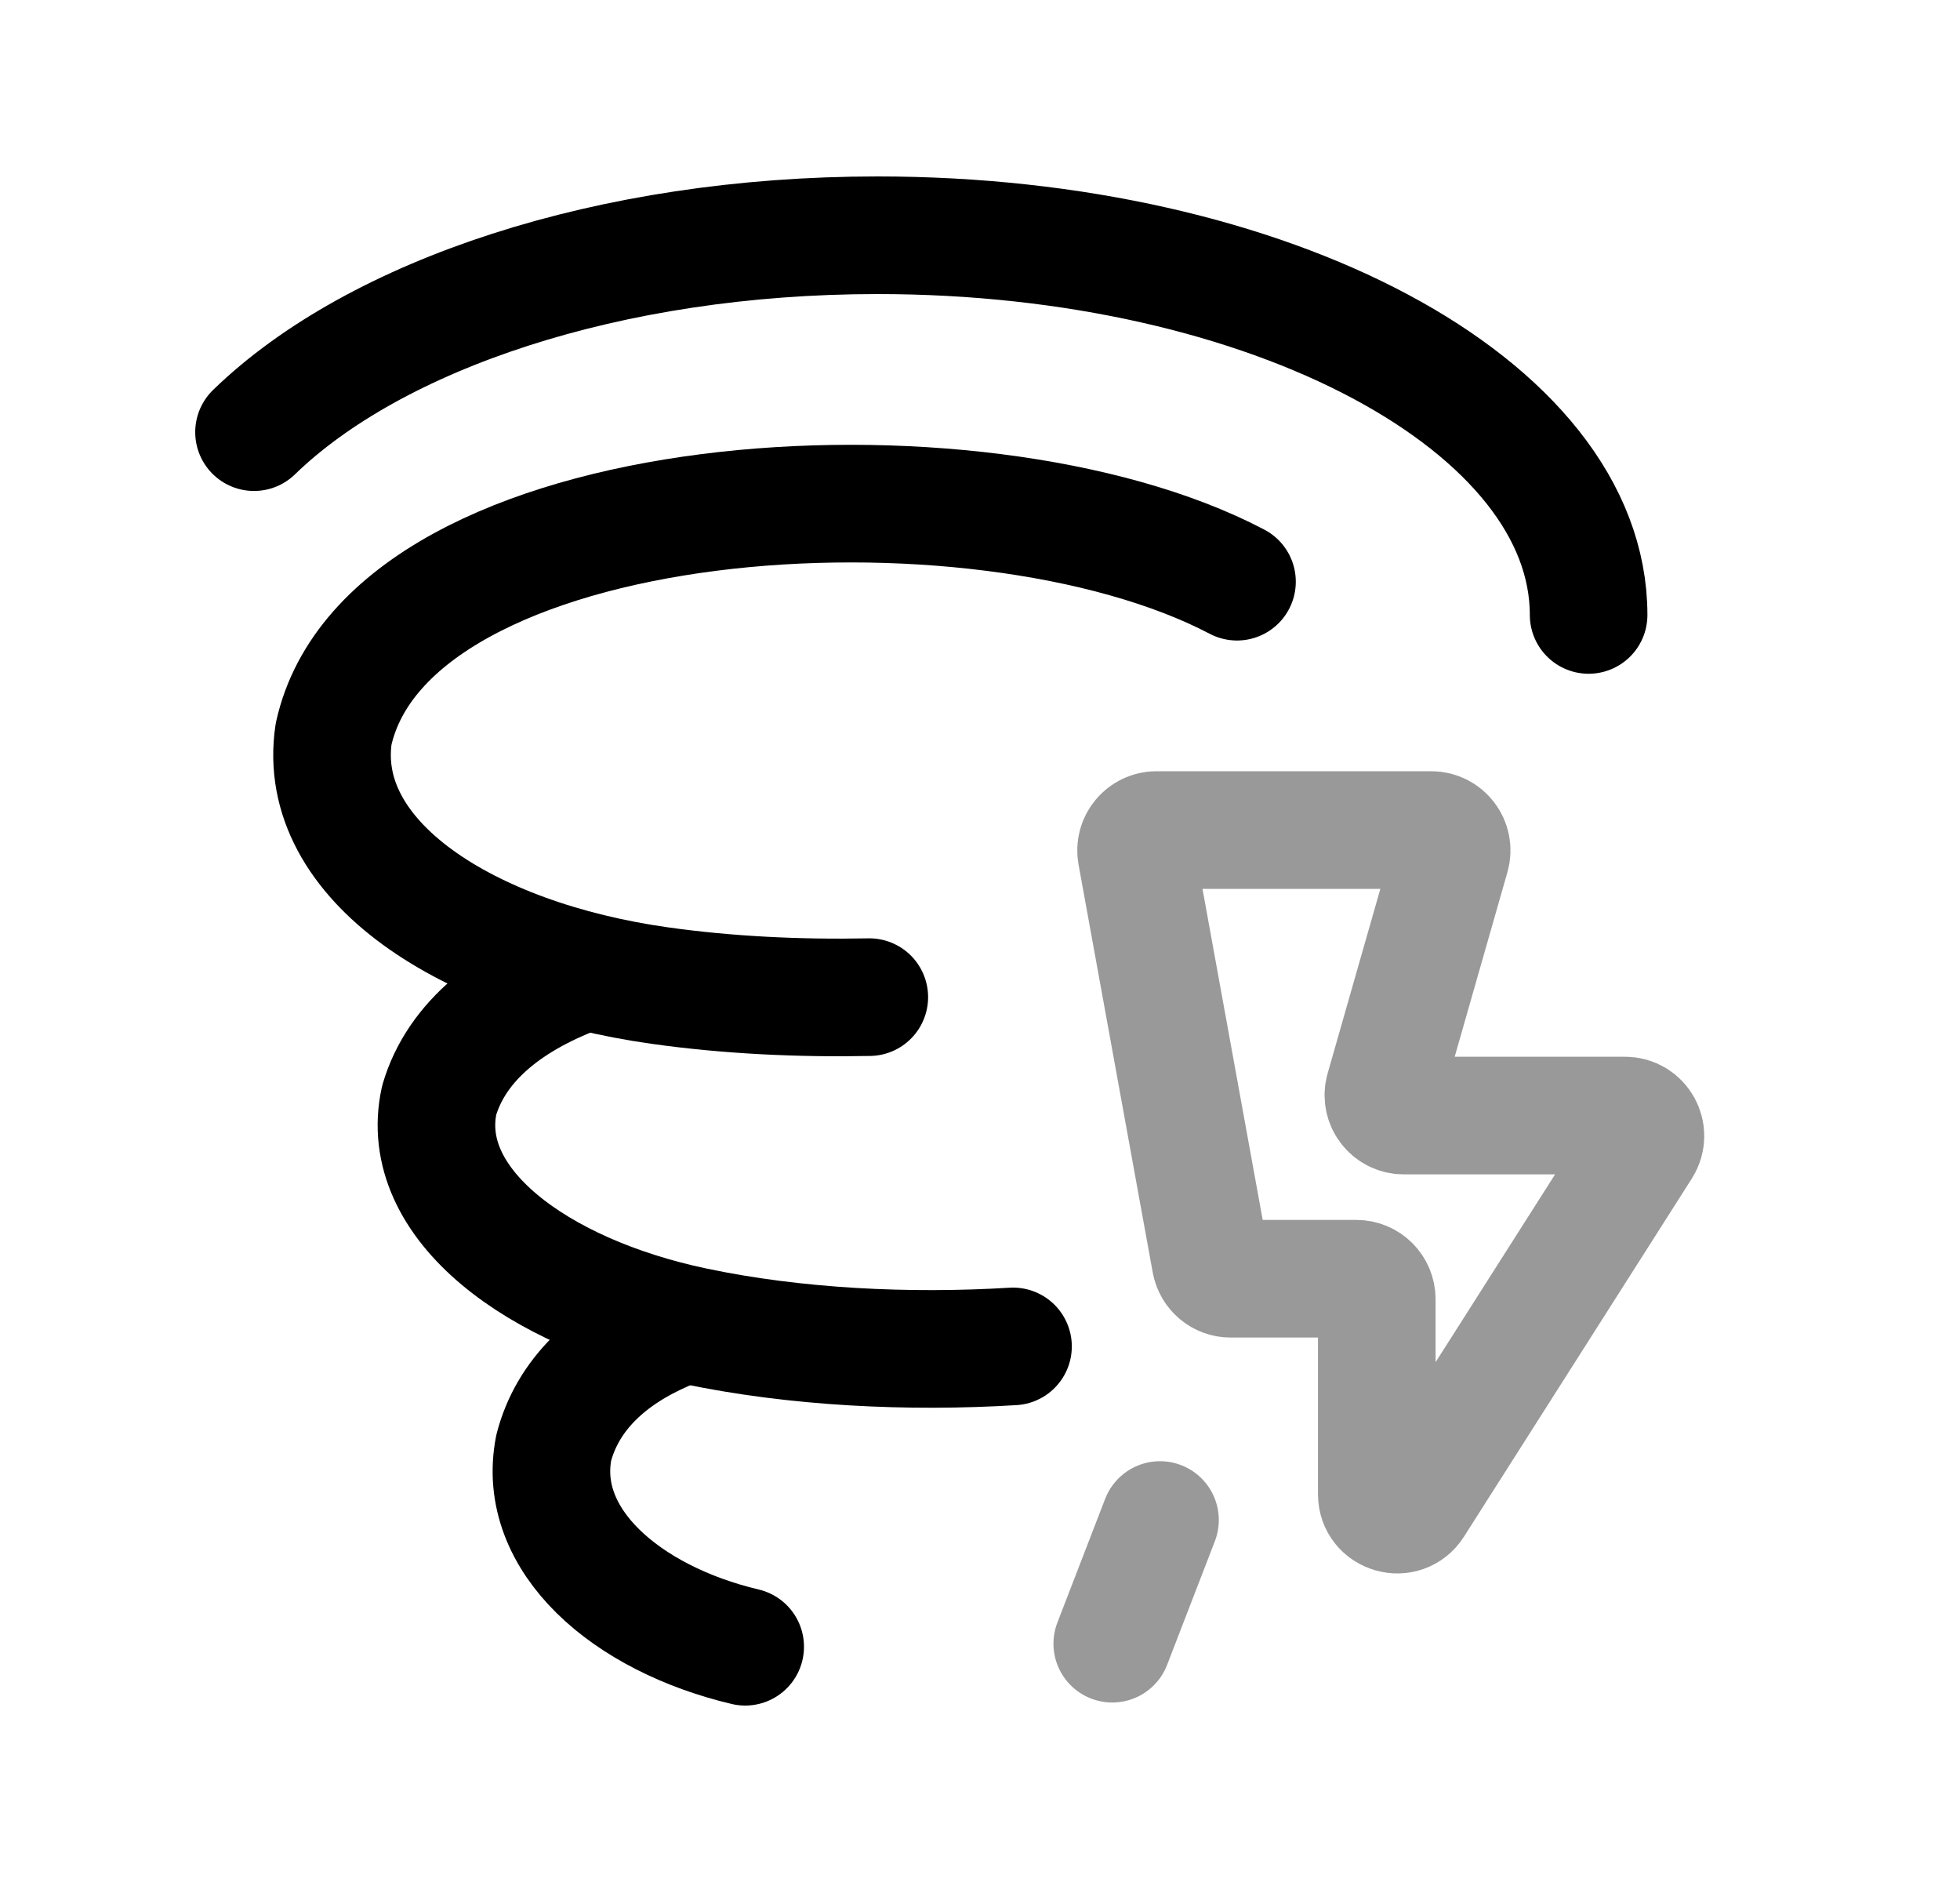 <svg width="25" height="24" viewBox="0 0 25 24" fill="none" xmlns="http://www.w3.org/2000/svg">
<path d="M15.778 7.418C12.451 5.671 4.962 6.165 4.255 9.361C4.016 10.976 5.96 12.224 8.419 12.569C9.279 12.69 10.185 12.734 11.088 12.716" stroke="black" stroke-width="1.5" stroke-linecap="round" stroke-linejoin="round"/>
<path d="M12.921 17.17C11.596 17.251 10.152 17.184 8.853 16.91C6.846 16.486 5.313 15.348 5.602 14.03C5.826 13.269 6.518 12.733 7.45 12.396" stroke="black" stroke-width="1.5" stroke-linecap="round" stroke-linejoin="round"/>
<path d="M9.505 21C7.985 20.64 6.832 19.64 7.063 18.462C7.24 17.782 7.77 17.297 8.481 16.988" stroke="black" stroke-width="1.5" stroke-linecap="round" stroke-linejoin="round"/>
<path opacity="0.4" d="M17.3 16.307H15.697C15.571 16.307 15.464 16.217 15.441 16.093L14.495 10.892C14.466 10.732 14.589 10.585 14.751 10.585H18.256C18.429 10.585 18.554 10.751 18.506 10.917L17.655 13.895C17.608 14.061 17.733 14.226 17.905 14.226H20.728C20.933 14.226 21.057 14.453 20.947 14.626L18.04 19.194C17.9 19.414 17.561 19.315 17.561 19.055V16.567C17.561 16.423 17.444 16.307 17.3 16.307Z" stroke="black" stroke-width="1.5" stroke-linecap="round" stroke-linejoin="round"/>
<path opacity="0.4" d="M14.187 20.961L14.796 19.384" stroke="black" stroke-width="1.5" stroke-linecap="round" stroke-linejoin="round"/>
<path d="M20.263 7.842C20.263 5.168 16.202 3 11.193 3C7.766 3 4.783 4.014 3.24 5.511" stroke="black" stroke-width="1.5" stroke-linecap="round" stroke-linejoin="round"/>
</svg>